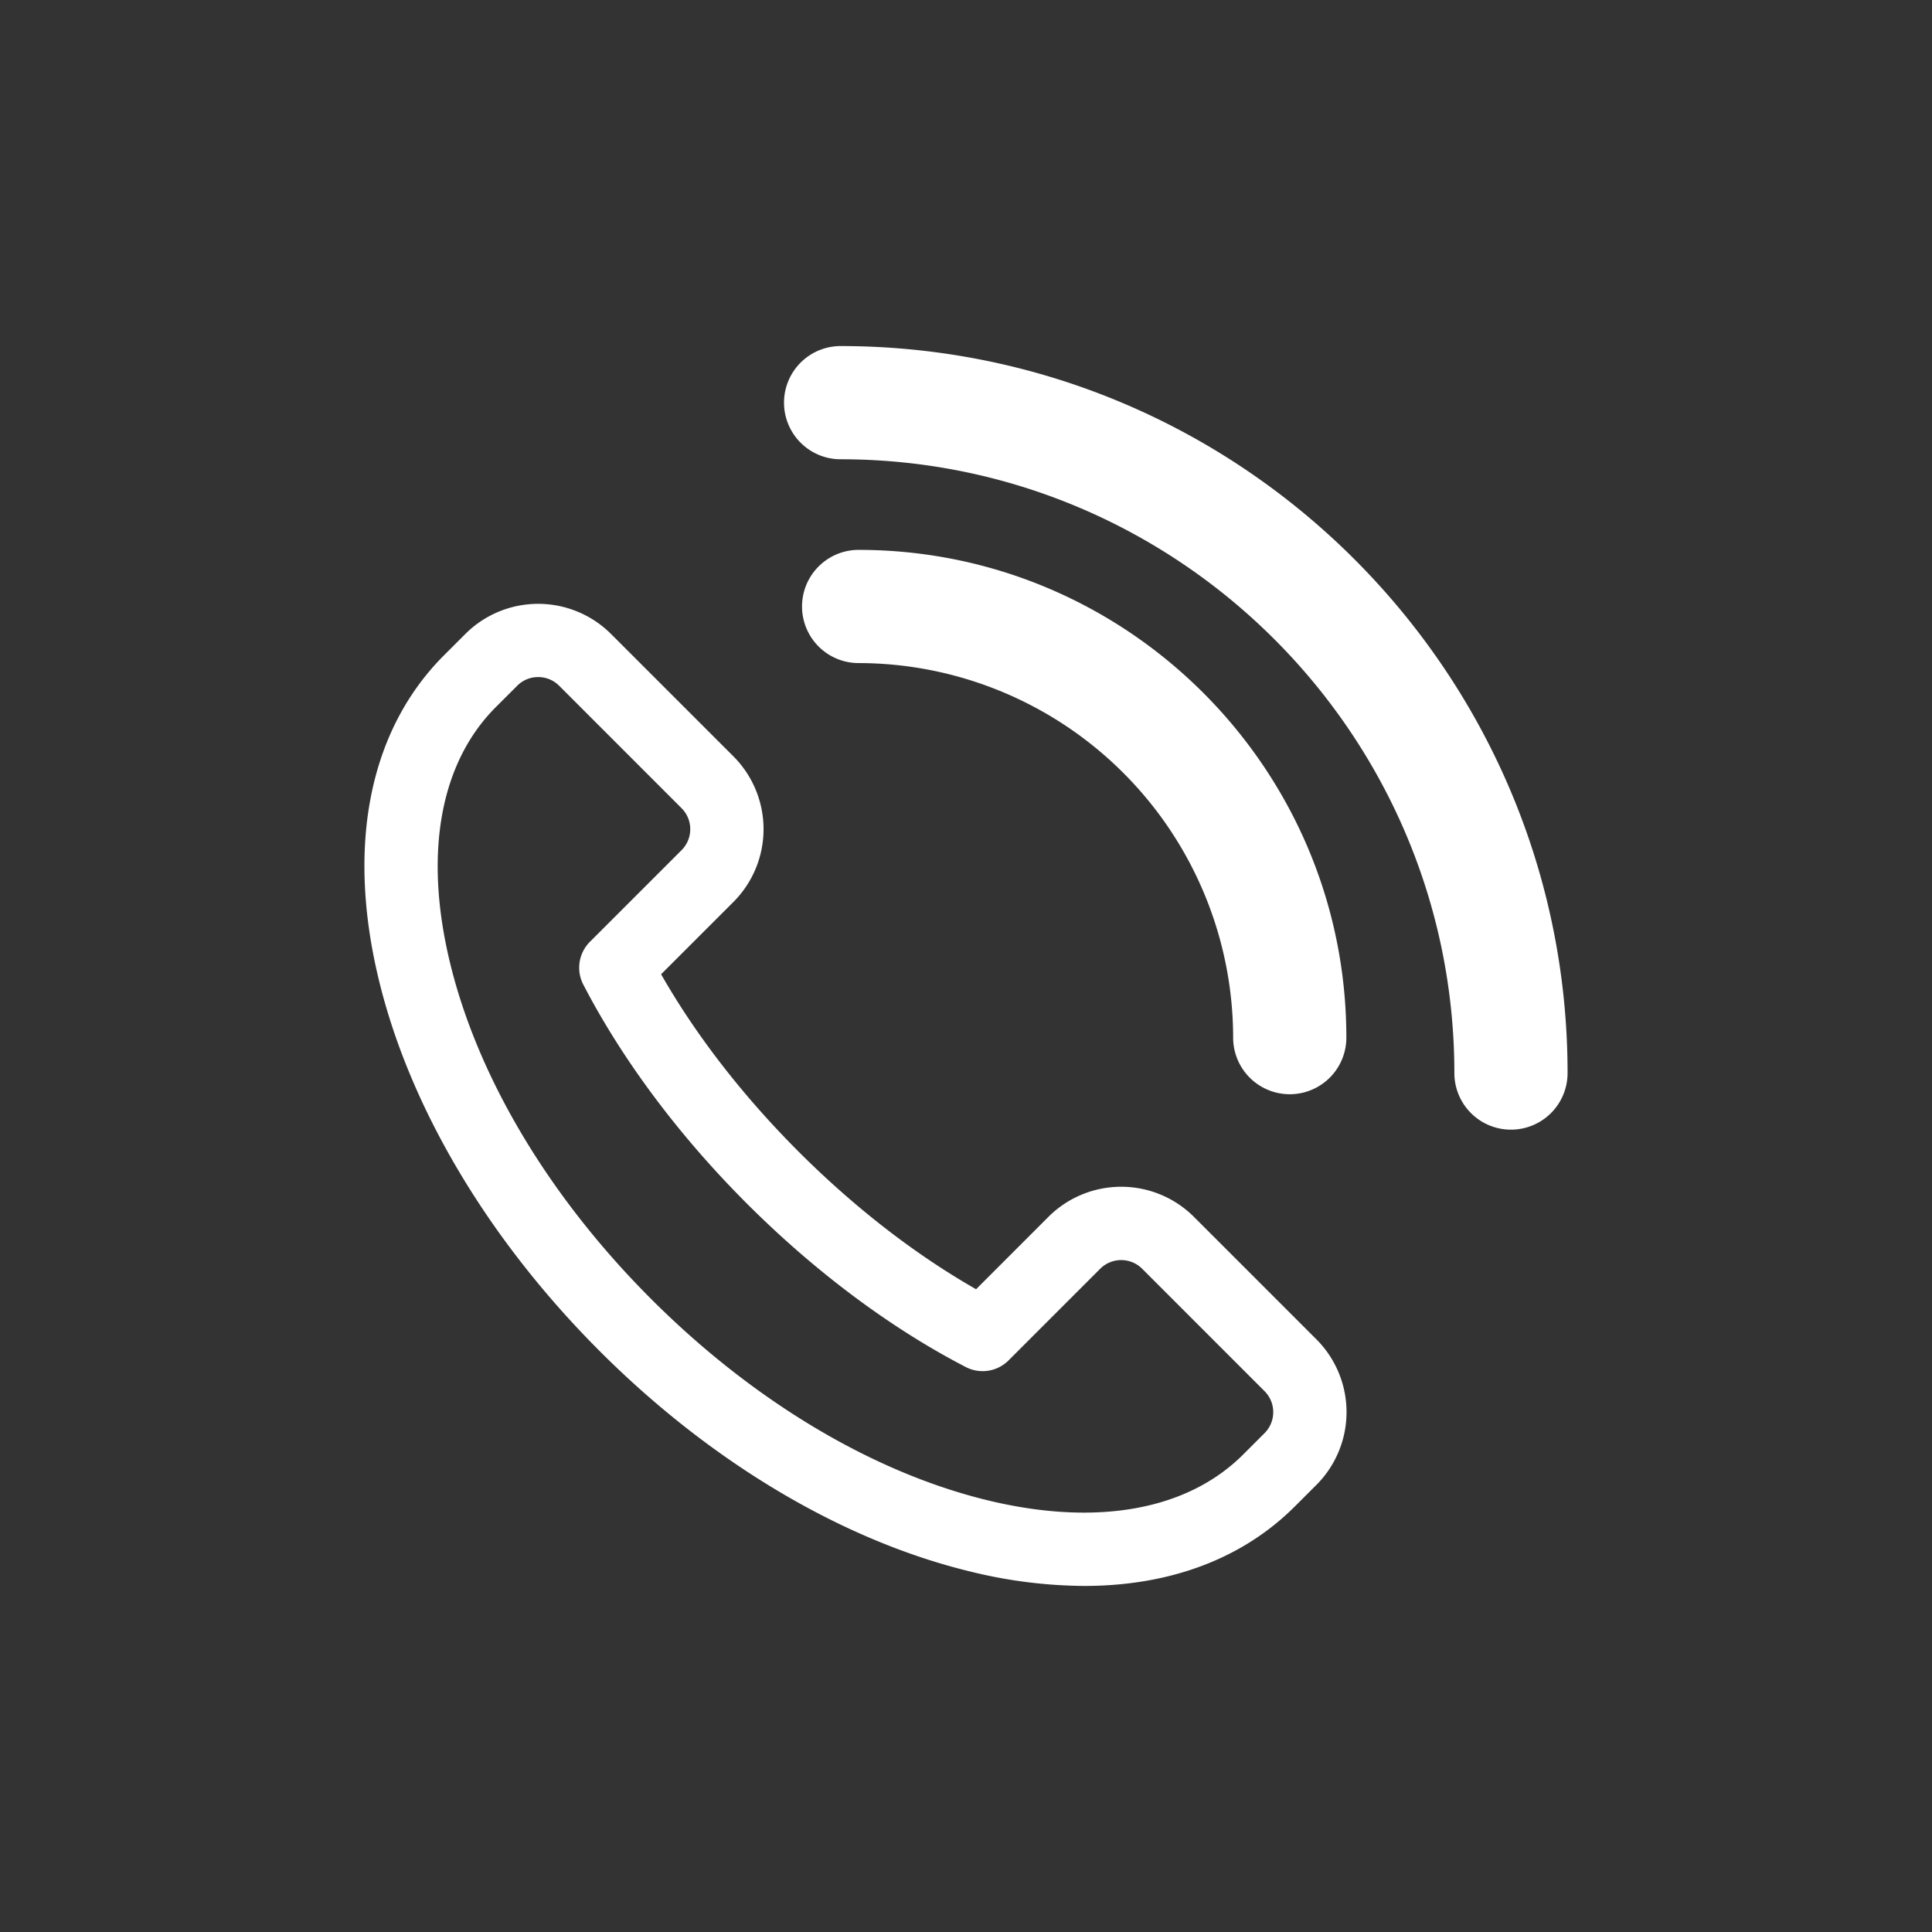<svg width="512" height="512" xmlns="http://www.w3.org/2000/svg">
 <rect width="100%" height="100%" fill="#333333" stroke="none"/>
 <title/>

 <g>
  <title>background</title>
  <rect fill="none" id="canvas_background" height="402" width="582" y="-1" x="-1"/>
 </g>
 <g>
  <title>Layer 1</title>
  <path fill="#ffffff" id="svg_2" d="m341.797,289.983a15,15 0 0 1 -15,-15a99.37,99.37 0 0 0 -99.25,-99.26a15,15 0 0 1 0,-30c71.27,0 129.25,58 129.25,129.26a15,15 0 0 1 -15,15z"/>
  <g id="svg_4">
   <path fill="#ffffff" id="svg_1" d="m287.315,420.29a128.587,128.587 0 0 1 -30.038,-3.787c-33.942,-8.189 -68.893,-28.963 -98.4,-58.496s-50.307,-64.491 -58.496,-98.4c-8.623,-35.67 -2.473,-66.187 17.298,-85.958l5.645,-5.645a27.319,27.319 0 0 1 38.596,0l32.44,32.433a27.306,27.306 0 0 1 0,38.596l-19.162,19.156c9.186,16.119 21.68,32.252 36.447,47.018s30.912,27.267 47.025,36.453l19.156,-19.162a27.287,27.287 0 0 1 38.596,0l32.433,32.433a27.293,27.293 0 0 1 0,38.59l-5.652,5.645c-13.938,13.964 -33.229,21.124 -55.887,21.124zm-144.693,-240.86a7.768,7.768 0 0 0 -5.561,2.305l-5.652,5.645c-14.805,14.805 -19.13,38.842 -12.177,67.644c7.361,30.51 26.309,62.212 53.35,89.246s58.736,45.963 89.253,53.35c28.808,6.953 52.832,2.628 67.637,-12.177l5.645,-5.645a7.872,7.872 0 0 0 0,-11.128l-32.427,-32.433a7.872,7.872 0 0 0 -11.128,0l-24.283,24.283a9.711,9.711 0 0 1 -11.329,1.761c-19.907,-10.293 -39.975,-25.28 -58.037,-43.341s-33.016,-38.117 -43.335,-58.024a9.711,9.711 0 0 1 1.754,-11.329l24.289,-24.283a7.872,7.872 0 0 0 0,-11.128l-32.433,-32.44a7.814,7.814 0 0 0 -5.567,-2.305z"/>
   <path fill="#ffffff" id="svg_3" d="m400.423,299.37a15,15 0 0 1 -15,-15c0,-89.69 -73,-162.66 -162.65,-162.66a15,15 0 0 1 0,-30c106.23,0 192.65,86.43 192.65,192.66a15,15 0 0 1 -15,15z"/>
  </g>
 </g>
</svg>